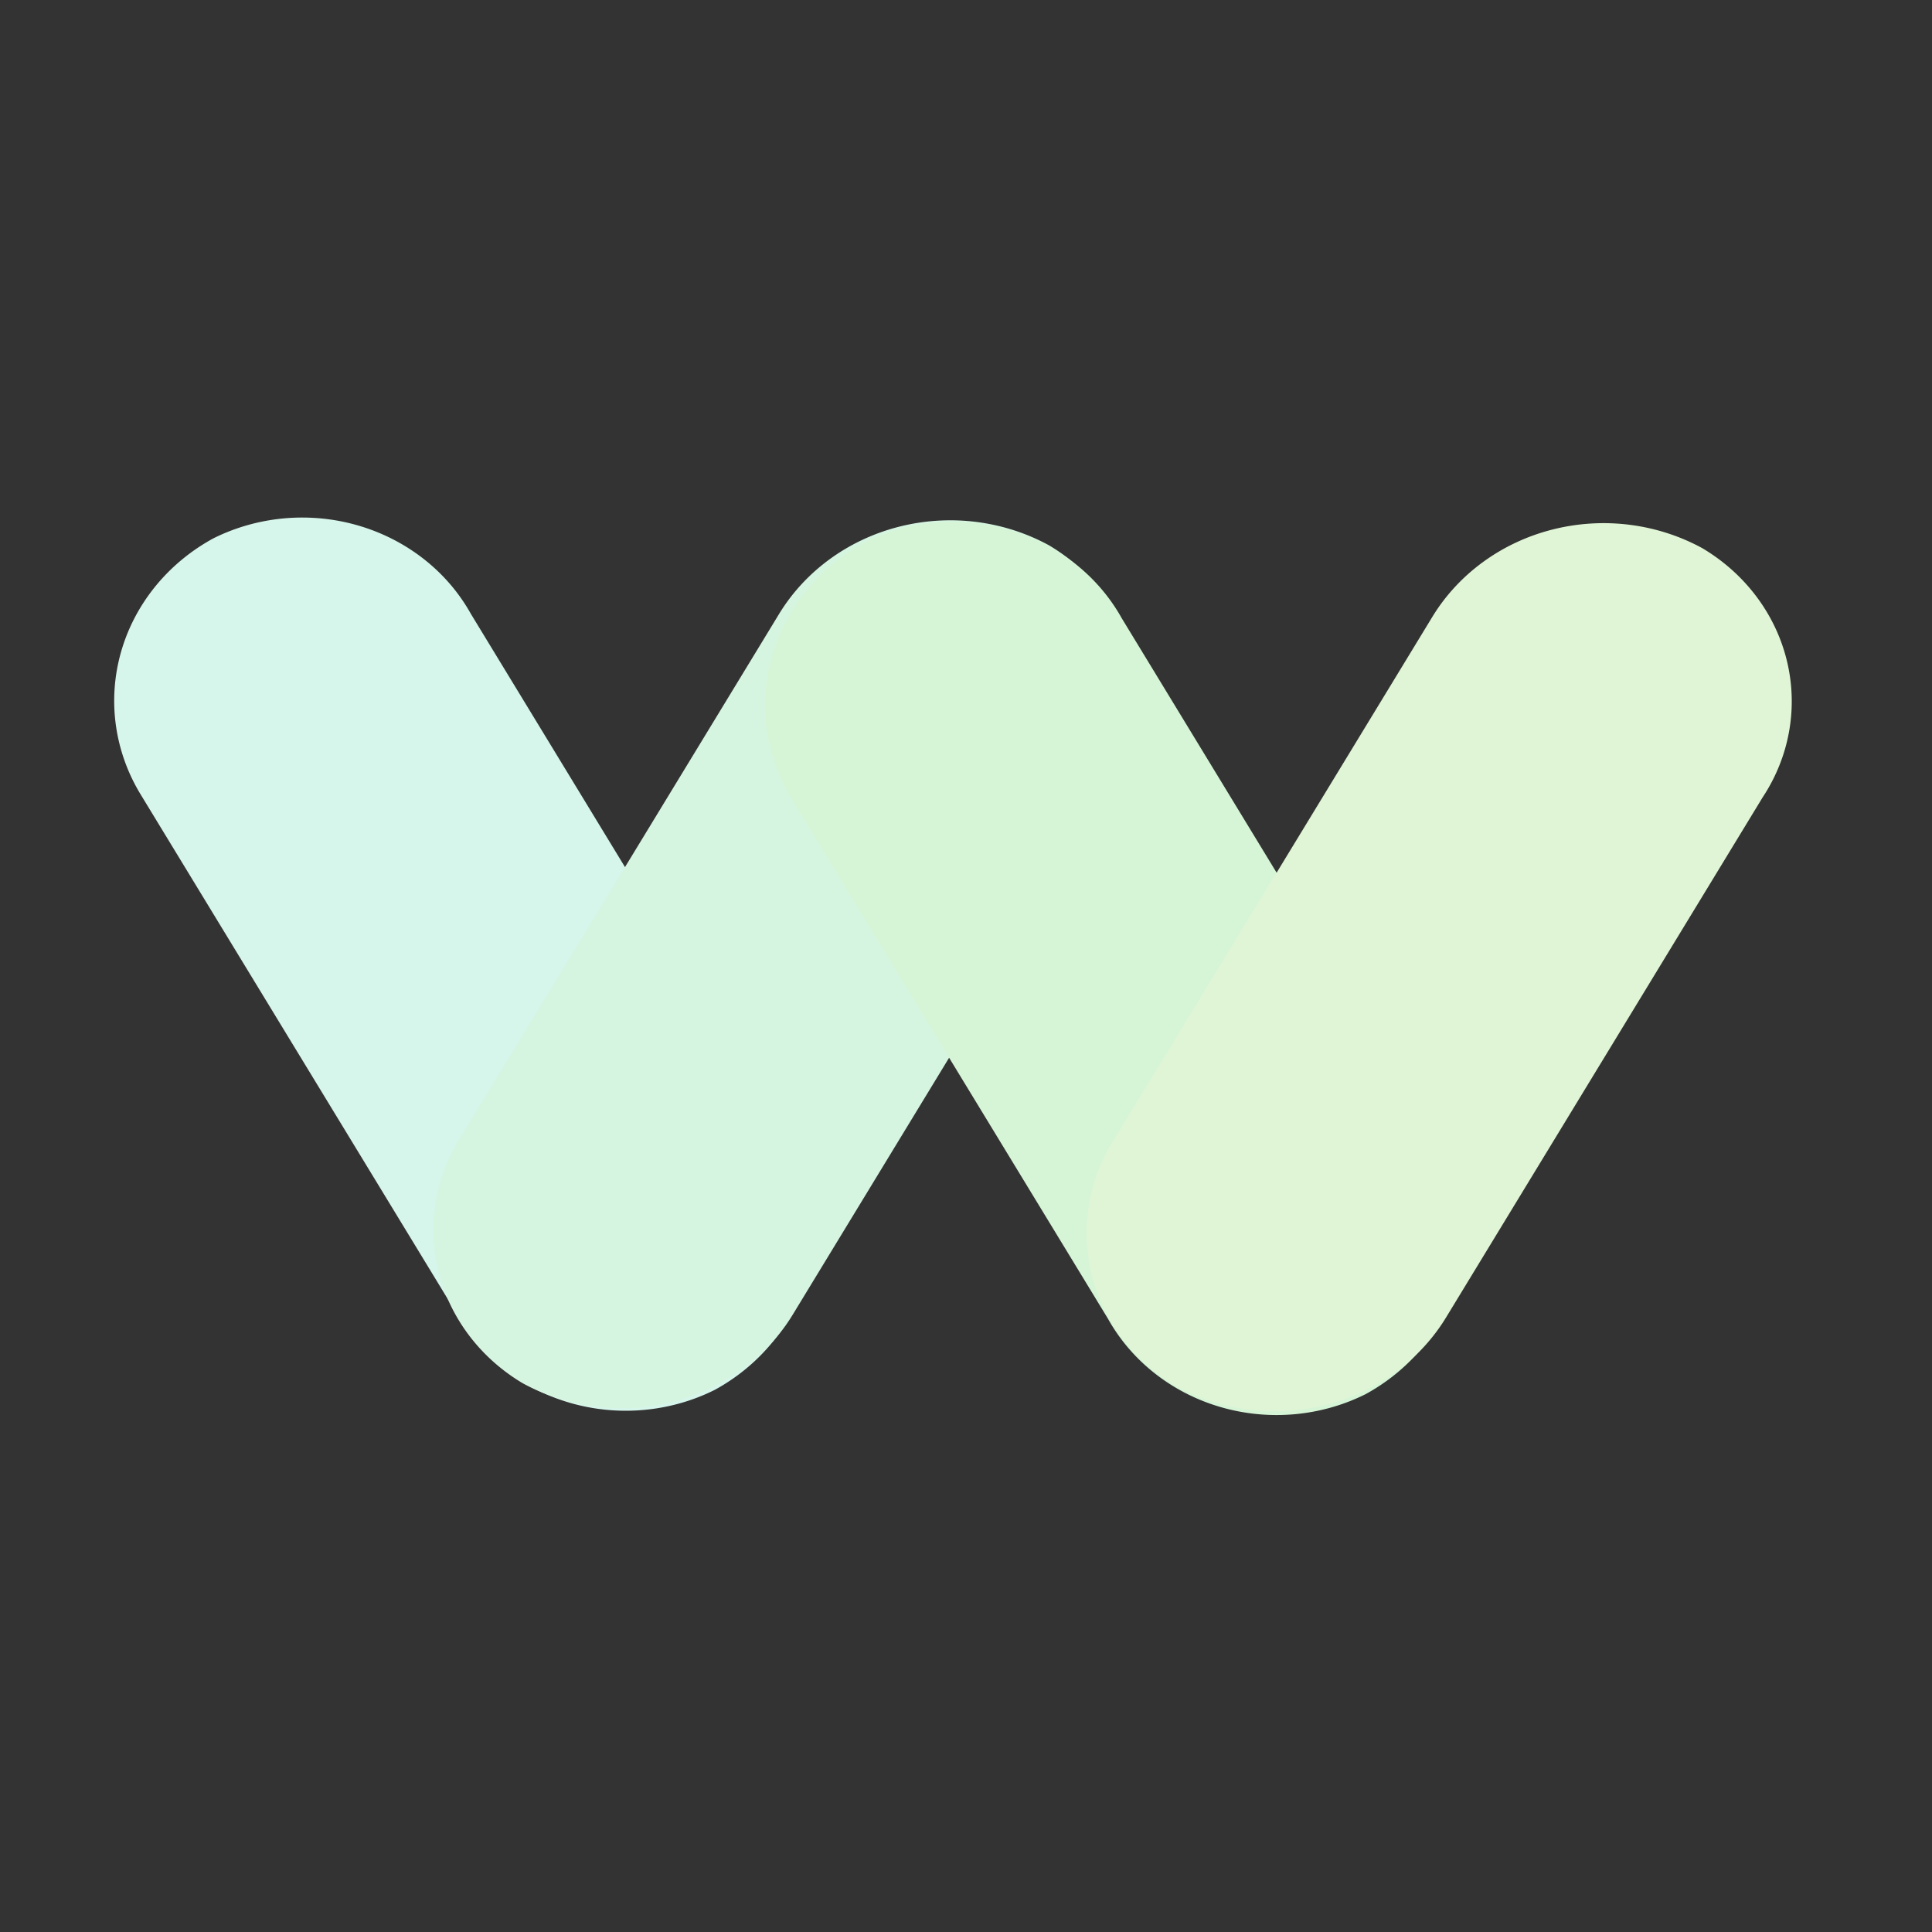 <?xml version="1.0" encoding="UTF-8" standalone="no"?>
<!-- Created with Inkscape (http://www.inkscape.org/) -->

<svg
   width="512"
   height="512"
   viewBox="0 0 135.467 135.467"
   version="1.1"
   id="svg1"
   xml:space="preserve"
   inkscape:version="1.3 (0e150ed6c4, 2023-07-21)"
   sodipodi:docname="logo_white.svg"
   inkscape:export-filename="logo_white.png"
   inkscape:export-xdpi="192"
   inkscape:export-ydpi="192"
   xmlns:inkscape="http://www.inkscape.org/namespaces/inkscape"
   xmlns:sodipodi="http://sodipodi.sourceforge.net/DTD/sodipodi-0.dtd"
   xmlns="http://www.w3.org/2000/svg"
   xmlns:svg="http://www.w3.org/2000/svg"><rect x="0" y="0" width="135.467" height="135.467" fill="#333333" stroke="none"/><sodipodi:namedview
     id="namedview1"
     pagecolor="#ffffff"
     bordercolor="#111111"
     borderopacity="1"
     inkscape:showpageshadow="0"
     inkscape:pageopacity="0"
     inkscape:pagecheckerboard="1"
     inkscape:deskcolor="#d1d1d1"
     inkscape:document-units="mm"
     inkscape:zoom="0.81513049"
     inkscape:cx="193.83399"
     inkscape:cy="182.17942"
     inkscape:window-width="3200"
     inkscape:window-height="1711"
     inkscape:window-x="-9"
     inkscape:window-y="-9"
     inkscape:window-maximized="1"
     inkscape:current-layer="g2" /><defs
     id="defs1"><inkscape:path-effect
       effect="fillet_chamfer"
       id="path-effect4"
       is_visible="true"
       lpeversion="1"
       nodesatellites_param="F,0,1,1,0,8.646,0,1 @ F,0,0,1,0,8.646,0,1 @ F,0,1,1,0,8.646,0,1 @ F,0,1,1,0,8.646,0,1"
       radius="0"
       unit="px"
       method="auto"
       mode="F"
       chamfer_steps="1"
       flexible="false"
       use_knot_distance="true"
       apply_no_radius="true"
       apply_with_radius="true"
       only_selected="false"
       hide_knots="false" /><clipPath
       clipPathUnits="userSpaceOnUse"
       id="clipPath2"><rect
         style="opacity:0.335;fill:none;stroke-width:1.323;stroke-linecap:round;stroke-linejoin:round"
         id="rect3"
         width="135.467"
         height="135.467"
         x="0"
         y="0" /></clipPath><inkscape:path-effect
       effect="fillet_chamfer"
       id="path-effect4-7"
       is_visible="true"
       lpeversion="1"
       nodesatellites_param="F,0,1,1,0,8.646,0,1 @ F,0,0,1,0,8.646,0,1 @ F,0,1,1,0,8.646,0,1 @ F,0,1,1,0,8.646,0,1"
       radius="0"
       unit="px"
       method="auto"
       mode="F"
       chamfer_steps="1"
       flexible="false"
       use_knot_distance="true"
       apply_no_radius="true"
       apply_with_radius="true"
       only_selected="false"
       hide_knots="false" /><inkscape:path-effect
       effect="fillet_chamfer"
       id="path-effect4-7-1"
       is_visible="true"
       lpeversion="1"
       nodesatellites_param="F,0,1,1,0,8.646,0,1 @ F,0,0,1,0,8.646,0,1 @ F,0,1,1,0,8.646,0,1 @ F,0,1,1,0,8.646,0,1"
       radius="0"
       unit="px"
       method="auto"
       mode="F"
       chamfer_steps="1"
       flexible="false"
       use_knot_distance="true"
       apply_no_radius="true"
       apply_with_radius="true"
       only_selected="false"
       hide_knots="false" /><inkscape:path-effect
       effect="fillet_chamfer"
       id="path-effect4-7-1-3"
       is_visible="true"
       lpeversion="1"
       nodesatellites_param="F,0,1,1,0,8.646,0,1 @ F,0,0,1,0,8.646,0,1 @ F,0,1,1,0,8.646,0,1 @ F,0,1,1,0,8.646,0,1"
       radius="0"
       unit="px"
       method="auto"
       mode="F"
       chamfer_steps="1"
       flexible="false"
       use_knot_distance="true"
       apply_no_radius="true"
       apply_with_radius="true"
       only_selected="false"
       hide_knots="false" /><inkscape:path-effect
       effect="fillet_chamfer"
       id="path-effect4-7-1-9"
       is_visible="true"
       lpeversion="1"
       nodesatellites_param="F,0,1,1,0,8.646,0,1 @ F,0,0,1,0,8.646,0,1 @ F,0,1,1,0,8.646,0,1 @ F,0,1,1,0,8.646,0,1"
       radius="0"
       unit="px"
       method="auto"
       mode="F"
       chamfer_steps="1"
       flexible="false"
       use_knot_distance="true"
       apply_no_radius="true"
       apply_with_radius="true"
       only_selected="false"
       hide_knots="false" /><inkscape:path-effect
       effect="fillet_chamfer"
       id="path-effect4-7-1-3-6"
       is_visible="true"
       lpeversion="1"
       nodesatellites_param="F,0,1,1,0,8.646,0,1 @ F,0,0,1,0,8.646,0,1 @ F,0,1,1,0,8.646,0,1 @ F,0,1,1,0,8.646,0,1"
       radius="0"
       unit="px"
       method="auto"
       mode="F"
       chamfer_steps="1"
       flexible="false"
       use_knot_distance="true"
       apply_no_radius="true"
       apply_with_radius="true"
       only_selected="false"
       hide_knots="false" /><inkscape:path-effect
       effect="fillet_chamfer"
       id="path-effect4-7-1-9-7"
       is_visible="true"
       lpeversion="1"
       nodesatellites_param="F,0,1,1,0,8.646,0,1 @ F,0,0,1,0,8.646,0,1 @ F,0,1,1,0,8.646,0,1 @ F,0,1,1,0,8.646,0,1"
       radius="0"
       unit="px"
       method="auto"
       mode="F"
       chamfer_steps="1"
       flexible="false"
       use_knot_distance="true"
       apply_no_radius="true"
       apply_with_radius="true"
       only_selected="false"
       hide_knots="false" /></defs><g
     inkscape:label="Layer 1"
     inkscape:groupmode="layer"
     id="layer1"><rect
       style="opacity:0.335;fill:none;stroke-width:0.878;stroke-linecap:round;stroke-linejoin:round"
       id="rect1"
       width="135.467"
       height="135.467"
       x="-66.866"
       y="-12.659" /><ellipse
       style="opacity:0.335;fill:none;stroke-width:1.323;stroke-linecap:round;stroke-linejoin:round"
       id="path3"
       cx="67.733"
       cy="67.733"
       rx="24.669"
       ry="28.889" /><g
       id="g4"
       transform="matrix(1.264,0,0,1.198,-62.133,-181.955)"><g
         id="g1"><g
           id="g2"
           transform="translate(0.31,-0.251)"><path
             id="rect4-9-2"
             style="opacity:1;fill:#d6f5eb;fill-opacity:1;stroke-width:0.736;stroke-linecap:round;stroke-linejoin:round"
             d="m 76.436,157.567 h 27.688 a 8.646,8.646 45 0 1 8.646,8.646 8.34,8.34 137.138 0 1 -8.646,8.023 H 76.436 a 8.646,8.646 45 0 1 -8.646,-8.646 8.34,8.34 137.138 0 1 8.646,-8.023 z"
             sodipodi:nodetypes="ccccc"
             inkscape:path-effect="#path-effect4-7-1"
             inkscape:original-d="m 67.790583,157.56686 h 44.979167 v 16.66875 H 67.790583 Z"
             transform="matrix(-0.634,-1.099,1.099,-0.634,-50.503,412.963)" /><path
             id="rect4-9-2-5"
             style="opacity:1;fill:#d6f5e0;fill-opacity:1;stroke-width:0.736;stroke-linecap:round;stroke-linejoin:round"
             d="m 76.436,157.567 h 27.688 a 8.646,8.646 45 0 1 8.646,8.646 8.34,8.34 137.138 0 1 -8.646,8.023 H 76.436 a 8.646,8.646 45 0 1 -8.646,-8.646 8.34,8.34 137.138 0 1 8.646,-8.023 z"
             sodipodi:nodetypes="ccccc"
             inkscape:path-effect="#path-effect4-7-1-3"
             inkscape:original-d="m 67.790583,157.56686 h 44.979167 v 16.66875 H 67.790583 Z"
             transform="matrix(0.634,-1.099,1.099,0.634,-147.121,202.609)" /><path
             id="rect4-9-2-9"
             style="opacity:1;fill:#d6f5d6;fill-opacity:1;stroke-width:0.736;stroke-linecap:round;stroke-linejoin:round"
             d="m 76.436,157.567 h 27.688 a 8.646,8.646 45 0 1 8.646,8.646 8.34,8.34 137.138 0 1 -8.646,8.023 H 76.436 a 8.646,8.646 45 0 1 -8.646,-8.646 8.34,8.34 137.138 0 1 8.646,-8.023 z"
             sodipodi:nodetypes="ccccc"
             inkscape:path-effect="#path-effect4-7-1-9"
             inkscape:original-d="m 67.790583,157.56686 h 44.979167 v 16.66875 H 67.790583 Z"
             transform="matrix(-0.634,-1.099,1.099,-0.634,-14.4,413.214)" /><path
             id="rect4-9-2-5-8"
             style="opacity:1;fill:#e0f5d6;fill-opacity:1;stroke-width:0.736;stroke-linecap:round;stroke-linejoin:round"
             d="m 76.436,157.567 h 27.688 a 8.646,8.646 45 0 1 8.646,8.646 8.34,8.34 137.138 0 1 -8.646,8.023 H 76.436 a 8.646,8.646 45 0 1 -8.646,-8.646 8.34,8.34 137.138 0 1 8.646,-8.023 z"
             sodipodi:nodetypes="ccccc"
             inkscape:path-effect="#path-effect4-7-1-3-6"
             inkscape:original-d="m 67.790583,157.56686 h 44.979167 v 16.66875 H 67.790583 Z"
             transform="matrix(0.634,-1.099,1.099,0.634,-110.881,202.776)" /></g></g></g></g></svg>
